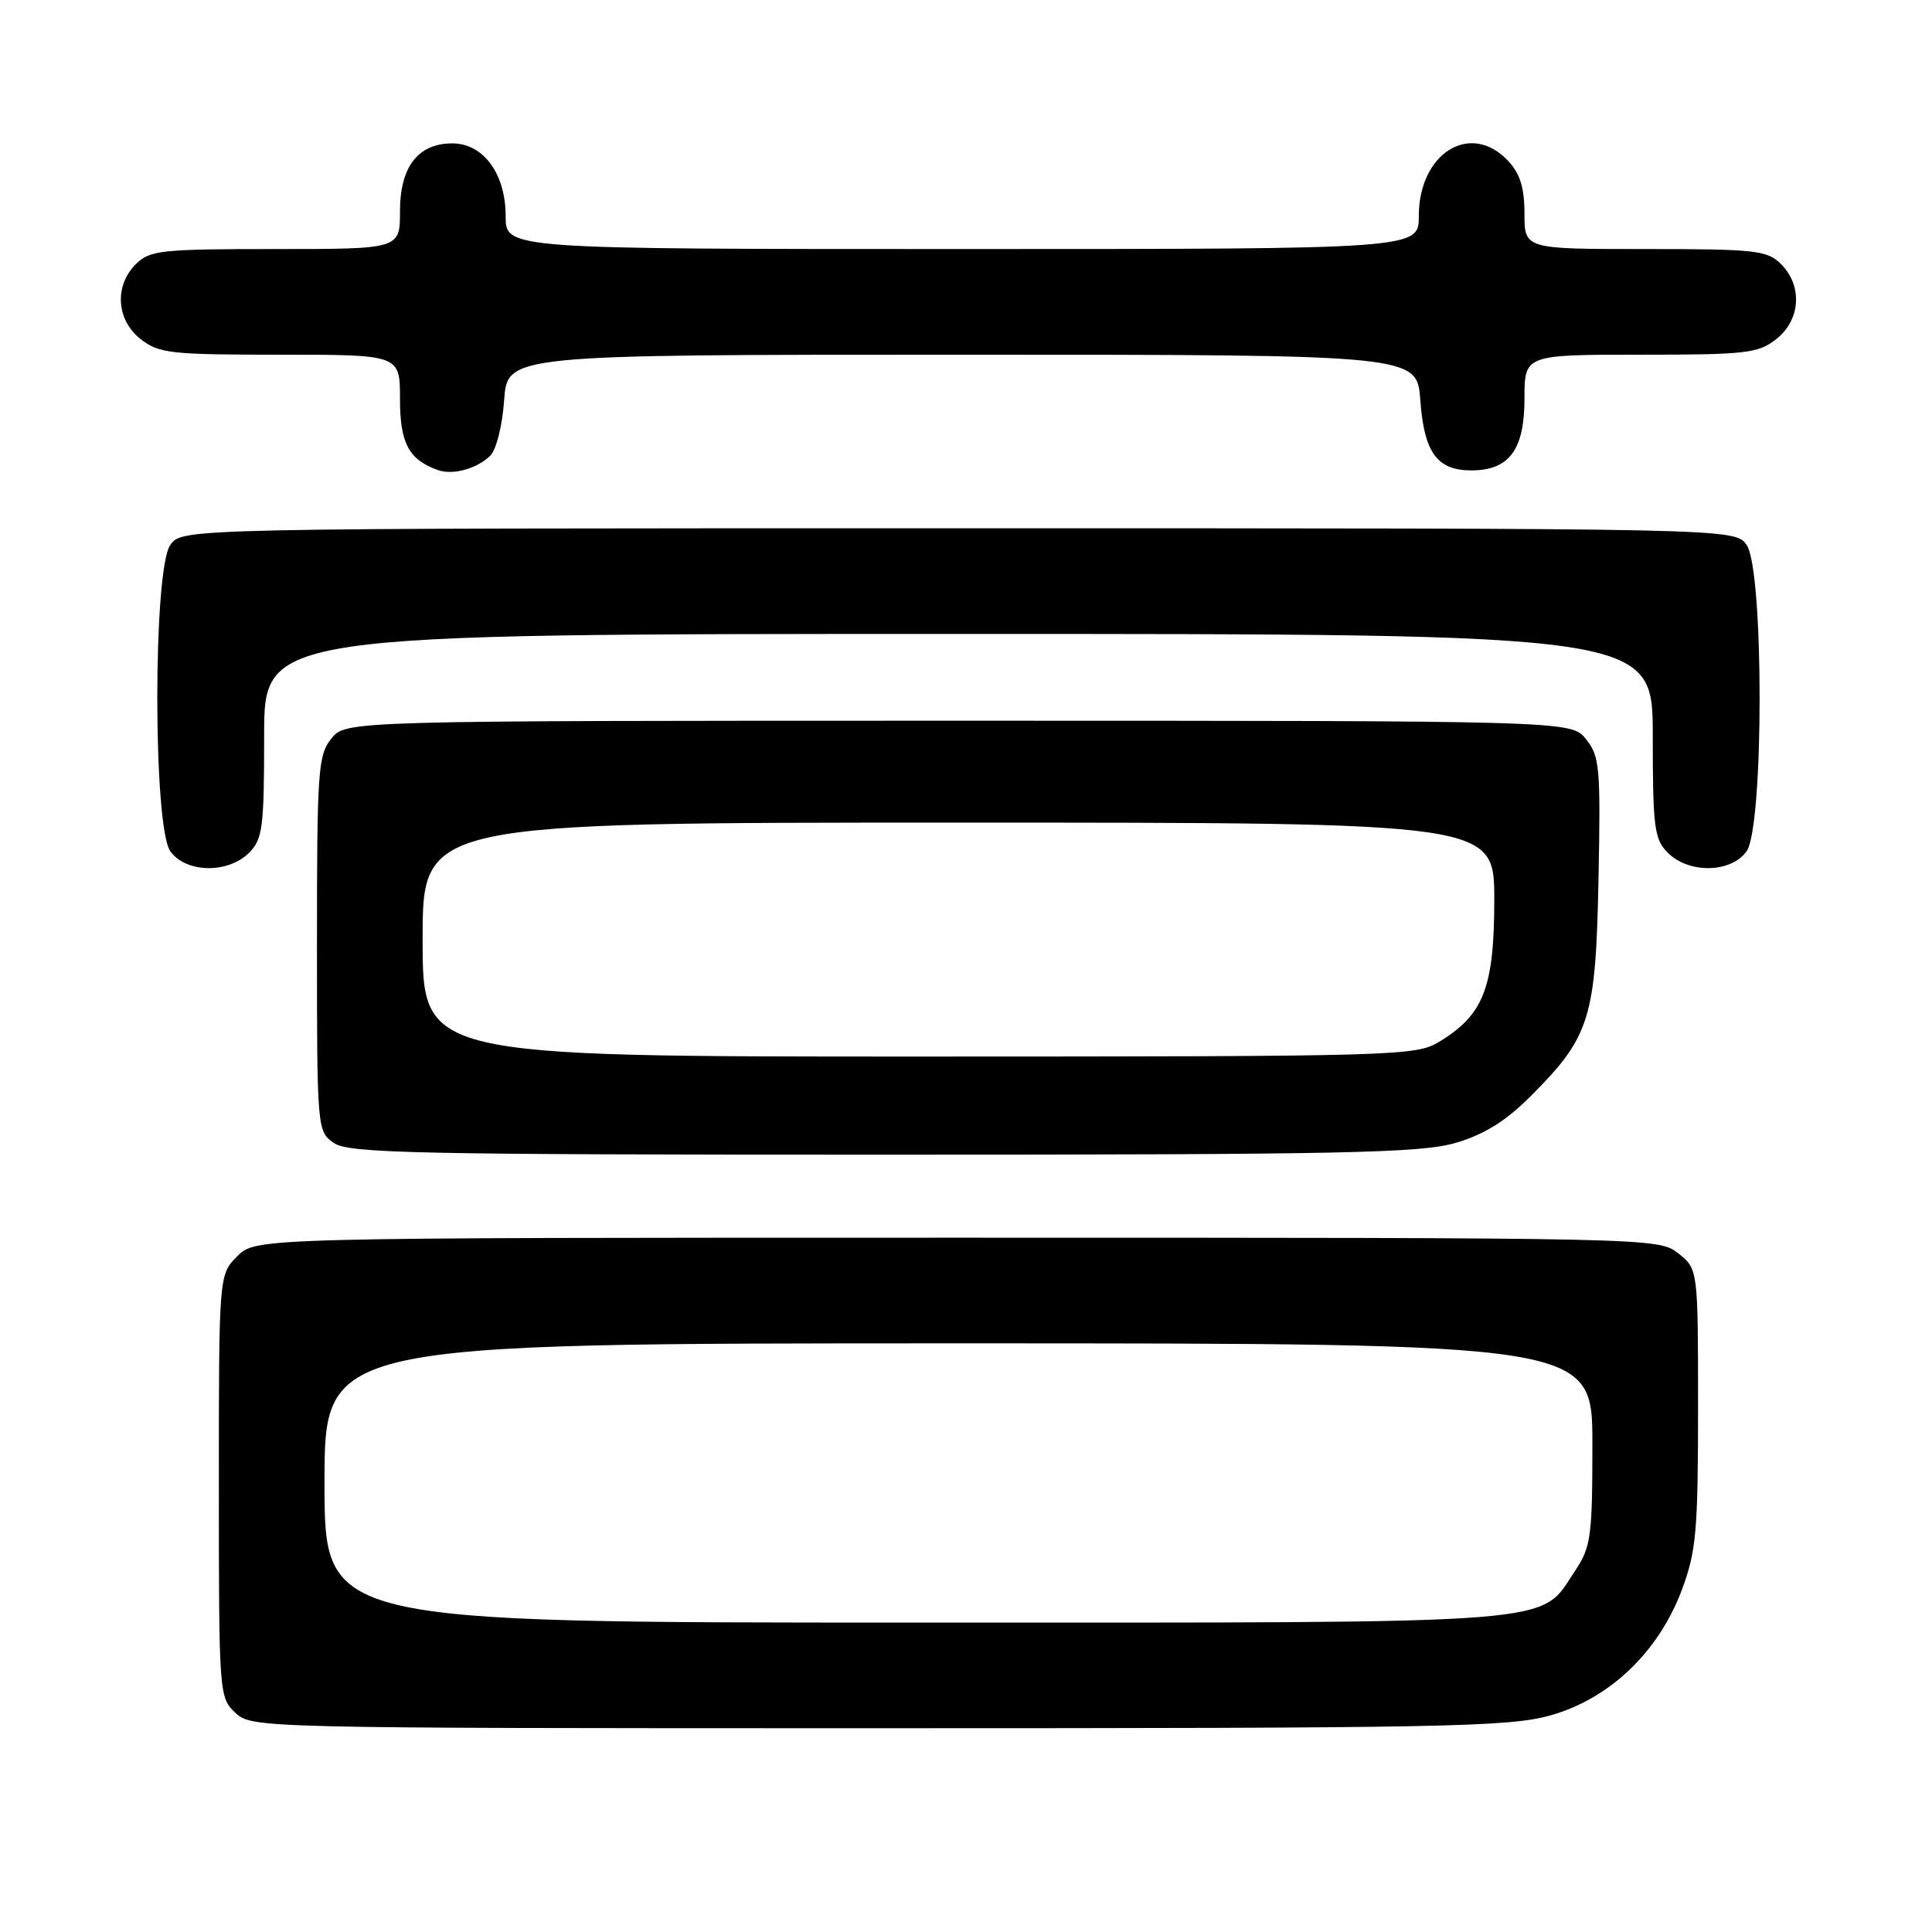 <?xml version="1.0" encoding="UTF-8" standalone="no"?>
<!DOCTYPE svg PUBLIC "-//W3C//DTD SVG 1.1//EN" "http://www.w3.org/Graphics/SVG/1.1/DTD/svg11.dtd" >
<svg xmlns="http://www.w3.org/2000/svg" xmlns:xlink="http://www.w3.org/1999/xlink" version="1.1" viewBox="0 0 256 256">
 <g >
 <path fill="currentColor"
d=" M 205.43 227.30 C 213.29 225.09 219.77 218.90 222.86 210.65 C 224.76 205.56 225.00 202.89 225.00 186.54 C 225.00 168.15 225.00 168.15 222.37 166.07 C 219.74 164.01 219.30 164.00 126.82 164.00 C 33.91 164.00 33.91 164.00 31.45 166.45 C 29.00 168.91 29.00 168.91 29.00 196.92 C 29.00 224.44 29.04 224.96 31.19 226.96 C 33.35 228.98 34.23 229.00 116.37 229.00 C 191.48 229.00 199.95 228.84 205.43 227.30 Z  M 192.94 151.42 C 196.73 150.30 199.58 148.51 202.90 145.17 C 210.70 137.35 211.45 134.91 211.81 116.44 C 212.10 101.67 211.97 100.19 210.15 97.94 C 208.18 95.50 208.18 95.50 127.00 95.50 C 45.82 95.50 45.82 95.50 43.91 97.86 C 42.14 100.04 42.00 102.09 42.00 125.05 C 42.00 149.58 42.03 149.91 44.22 151.44 C 46.18 152.82 54.76 153.00 117.04 153.00 C 178.38 153.00 188.33 152.79 192.94 151.42 Z  M 33.00 113.00 C 34.80 111.20 35.00 109.67 35.00 97.50 C 35.00 84.00 35.00 84.00 127.00 84.00 C 219.00 84.00 219.00 84.00 219.00 97.50 C 219.00 109.67 219.20 111.20 221.00 113.00 C 223.80 115.80 229.41 115.68 231.44 112.78 C 233.73 109.51 233.73 75.49 231.44 72.22 C 229.89 70.00 229.89 70.00 127.00 70.00 C 24.11 70.00 24.11 70.00 22.56 72.22 C 20.27 75.49 20.27 109.51 22.56 112.78 C 24.59 115.68 30.20 115.80 33.00 113.00 Z  M 64.93 60.42 C 65.75 59.65 66.56 56.45 66.80 53.03 C 67.24 47.00 67.24 47.00 127.50 47.00 C 187.76 47.00 187.76 47.00 188.20 53.03 C 188.70 59.95 190.42 62.33 194.94 62.33 C 199.97 62.33 202.00 59.61 202.00 52.85 C 202.00 47.00 202.00 47.00 217.37 47.00 C 231.40 47.00 232.96 46.82 235.37 44.93 C 238.59 42.39 238.88 37.88 236.00 35.00 C 234.17 33.17 232.67 33.00 218.00 33.00 C 202.00 33.00 202.00 33.00 202.00 28.31 C 202.00 24.88 201.42 23.01 199.83 21.31 C 194.86 16.02 188.00 20.27 188.00 28.63 C 188.00 33.00 188.00 33.00 127.50 33.00 C 67.00 33.00 67.00 33.00 67.00 28.63 C 67.00 23.02 64.05 19.00 59.93 19.00 C 55.39 19.00 53.00 22.10 53.00 28.00 C 53.00 33.00 53.00 33.00 36.50 33.00 C 21.33 33.00 19.84 33.16 18.00 35.00 C 15.12 37.88 15.41 42.39 18.63 44.93 C 21.05 46.83 22.60 47.00 37.13 47.00 C 53.00 47.00 53.00 47.00 53.00 52.85 C 53.00 58.73 54.15 60.89 58.00 62.28 C 59.96 62.99 63.13 62.14 64.93 60.42 Z  M 43.00 196.50 C 43.00 178.00 43.00 178.00 127.00 178.00 C 211.00 178.00 211.00 178.00 211.00 191.35 C 211.00 203.57 210.81 204.99 208.73 208.10 C 203.88 215.36 208.51 215.00 121.25 215.00 C 43.00 215.00 43.00 215.00 43.00 196.50 Z  M 56.00 124.50 C 56.00 109.00 56.00 109.00 127.00 109.00 C 198.00 109.00 198.00 109.00 198.00 119.25 C 197.99 130.84 196.60 134.44 190.76 138.01 C 187.59 139.93 185.59 139.99 121.75 140.00 C 56.00 140.00 56.00 140.00 56.00 124.50 Z "/>
</g>
</svg>